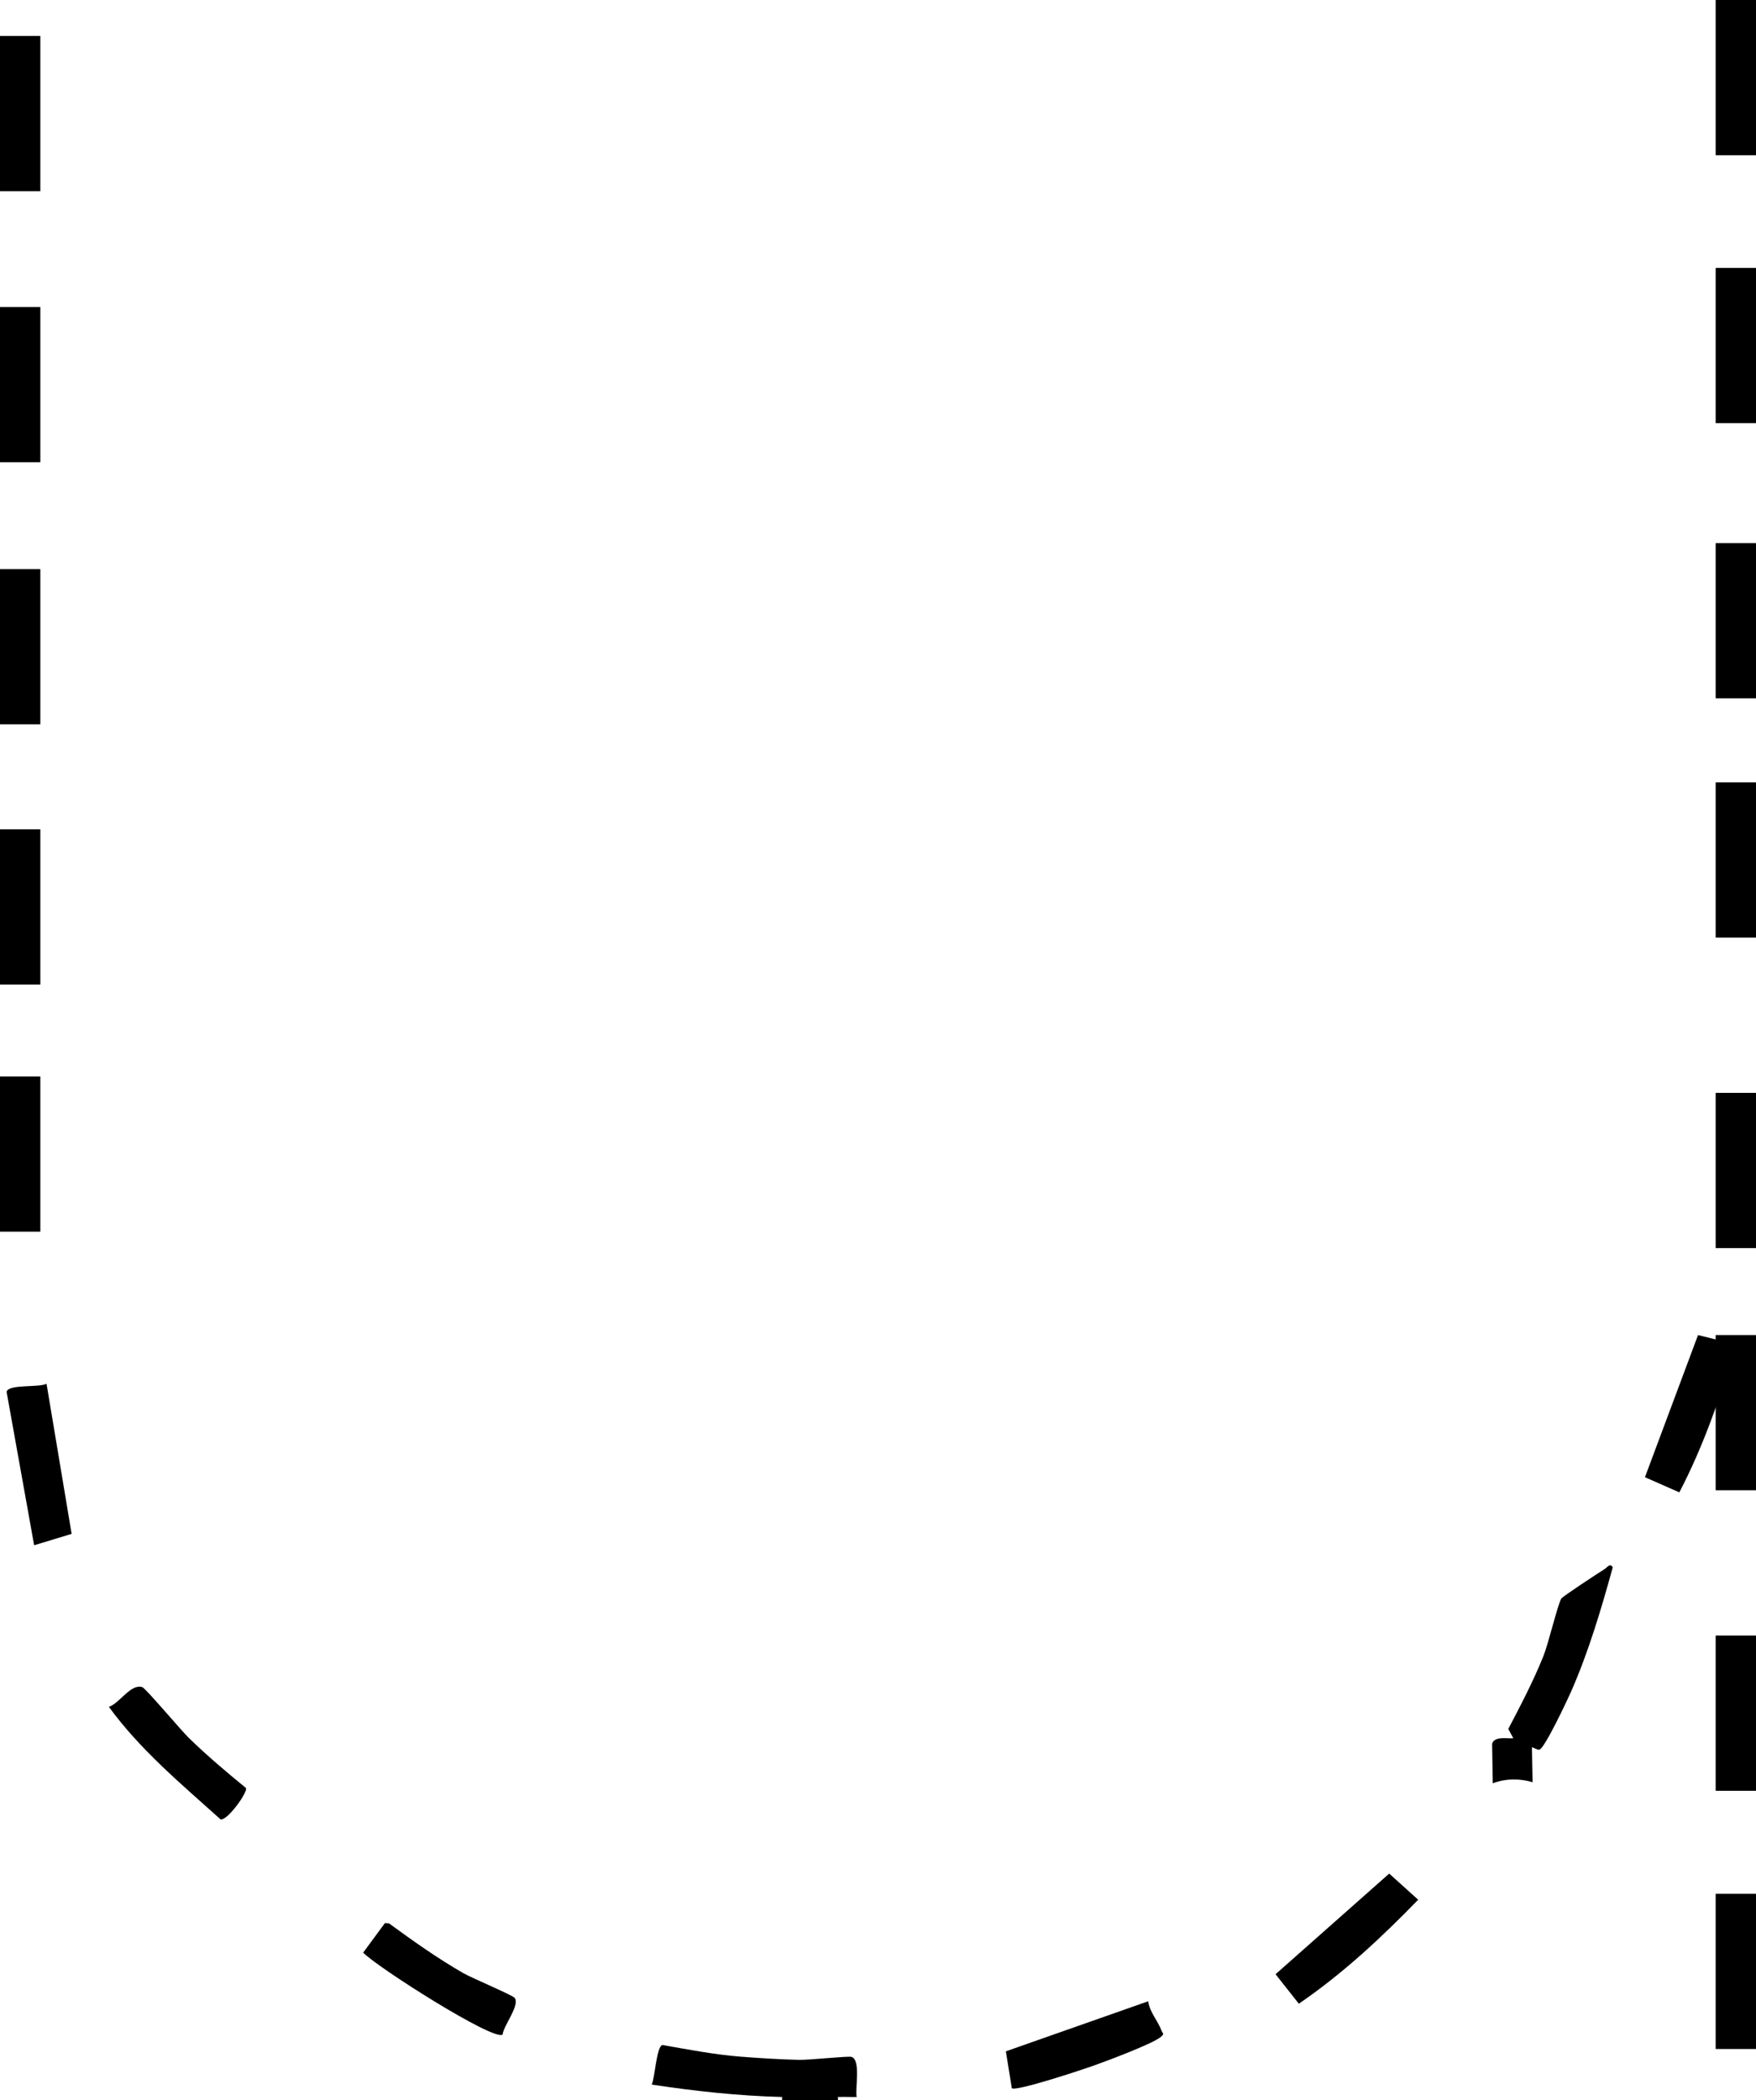 <?xml version="1.0" encoding="UTF-8"?>
<svg id="Layer_2" data-name="Layer 2" xmlns="http://www.w3.org/2000/svg" viewBox="0 0 135.82 162.34">
  <defs>
    <style>
      .cls-1 {
        fill: #000000;
      }

      .cls-2 {
        fill: #000000;
      }

      .cls-3 {
        fill: #000000;
      }

      .cls-4 {
        fill: #000000;
      }
    </style>
  </defs>
  <g id="Layer_1-2" data-name="Layer 1">
    <g>
      <rect class="cls-4" y="23.73" width="3.12" height="12"/>
      <rect class="cls-4" y="43.99" width="3.12" height="12"/>
      <rect class="cls-4" y="64.11" width="3.12" height="12"/>
      <rect class="cls-4" y="83.21" width="3.12" height="12"/>
      <path class="cls-3" d="M64.81,162.1v.24h-4.32v-.24c1.25-.69,3.05-.68,4.32,0Z"/>
      <path class="cls-1" d="M118.54,137.78l-.05-2.71c.18.03.42.22.58.18.4-.1,2.14-3.79,2.44-4.47,1.36-3.09,2.33-6.36,3.23-9.62-.2-.37-.43,0-.61.12-.44.27-3.26,2.12-3.37,2.29-.27.44-1,3.49-1.38,4.44-.78,1.94-1.75,3.79-2.72,5.64l.39.72c-.52.04-1.45-.18-1.64.42l.05,3.06c1.02-.38,2.09-.38,3.09-.08Z"/>
      <path class="cls-2" d="M60.49,162.1c-3.39-.09-6.73-.45-10.08-.96.25-.56.37-2.97.83-3.06,1.98.35,4.01.74,6.01.9,1.36.11,3.19.22,4.55.25.77.02,3.82-.31,4.06-.23.74.24.27,2.42.4,3.1-.48.01-.96-.02-1.44,0-1.42.05-2.9.04-4.32,0Z"/>
      <rect class="cls-4" x="132.7" y="20.71" width="3.12" height="12"/>
      <rect class="cls-4" x="132.7" y="41.98" width="3.12" height="12"/>
      <rect class="cls-4" x="132.7" y="60.48" width="3.12" height="12"/>
      <rect class="cls-4" x="132.7" y="84.48" width="3.12" height="12"/>
      <rect class="cls-4" x="132.7" y="103.2" width="3.12" height="12"/>
      <rect class="cls-4" x="132.7" y="126.43" width="3.12" height="12"/>
      <path class="cls-1" d="M17.05,140.63c-3.03-2.72-6.21-5.37-8.63-8.69.83-.26,1.69-1.82,2.59-1.52.25.08,2.99,3.33,3.59,3.92,1.4,1.36,2.91,2.64,4.42,3.87.19.28-1.45,2.58-1.97,2.43Z"/>
      <path class="cls-1" d="M39.82,154.45c.38.61-.87,2.12-.95,2.83-.71.5-9.68-5.2-10.78-6.34l1.68-2.28.32.02c1.86,1.36,3.75,2.7,5.75,3.85.63.36,3.85,1.72,3.97,1.91Z"/>
      <path class="cls-1" d="M107.45,144.83l2.24,2.02c-2.84,2.93-5.85,5.73-9.23,8.04l-1.8-2.28,8.79-7.78Z"/>
      <path class="cls-1" d="M3.6,106.97l1.94,11.6-2.9.88-2.13-11.86c.14-.61,2.44-.31,3.09-.62Z"/>
      <path class="cls-1" d="M88.81,154.71c.11.82.75,1.51,1.02,2.24.1.28.28.23-.05.51-.64.54-4.37,1.93-5.4,2.29-.8.28-5.81,1.94-6.12,1.67l-.46-2.85,11.01-3.87Z"/>
    </g>
    <rect class="cls-4" x="132.7" y="146.39" width="3.12" height="12"/>
    <path class="cls-1" d="M131.33,103.2l2.93.73c-1.14,3.92-2.48,7.81-4.37,11.43l-2.66-1.17,4.11-11Z"/>
    <rect class="cls-4" y="2.78" width="3.12" height="12"/>
    <rect class="cls-4" x="132.7" width="3.12" height="12"/>
  </g>
</svg>